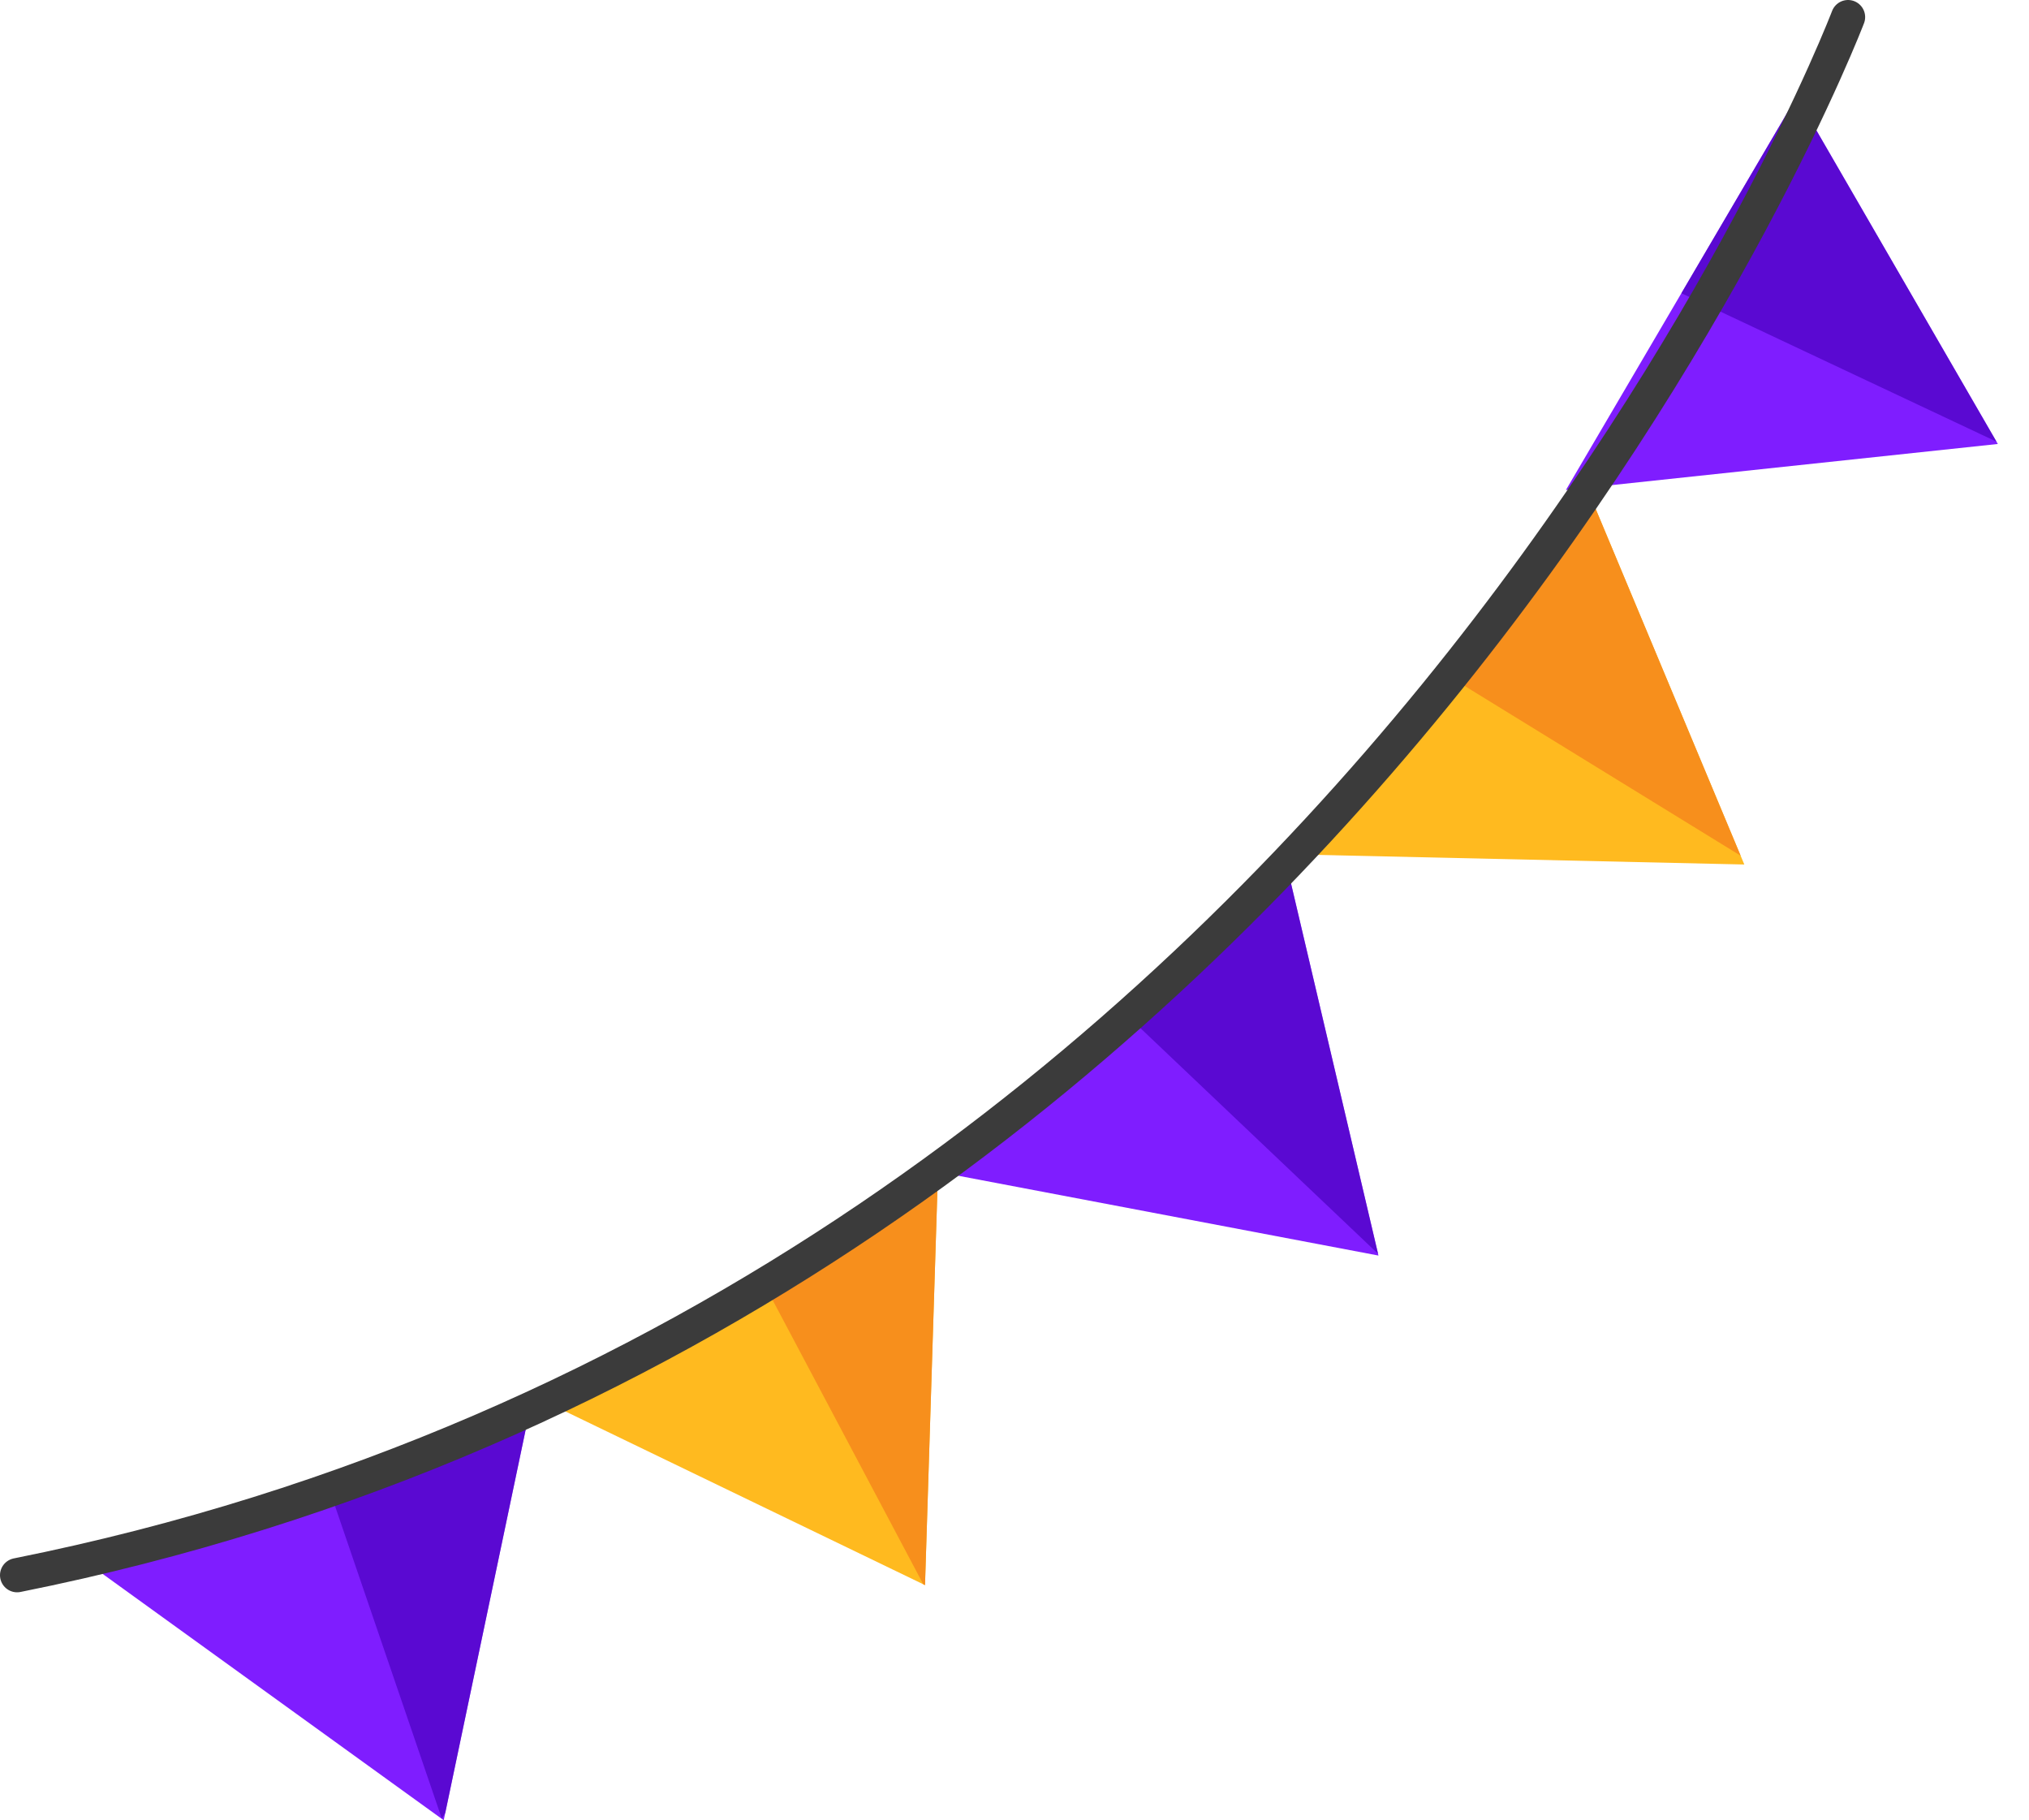 <svg xmlns="http://www.w3.org/2000/svg" xmlns:xlink="http://www.w3.org/1999/xlink" viewBox="0 0 771.23 691.73"><defs><clipPath id="clip-path"><polygon points="523.96 477.14 361.75 446.34 489.05 328.62 523.96 477.14" style="fill:#7f1dff"/></clipPath><clipPath id="clip-path-2"><polygon points="663.02 328.53 497.96 324.82 604.17 187.77 663.02 328.53" style="fill:#ffba1f"/></clipPath><clipPath id="clip-path-3"><polygon points="351.6 602.38 202.92 530.58 356.39 449.88 351.6 602.38" style="fill:#ffba1f"/></clipPath><clipPath id="clip-path-4"><polygon points="168.66 691.73 34.8 595.08 200 542.41 168.66 691.73" style="fill:#7f1dff"/></clipPath><clipPath id="clip-path-5"><polygon points="759.38 168.72 595.21 186.21 682.97 36.67 759.38 168.72" style="fill:#7f1dff"/></clipPath></defs><g id="Layer_2" data-name="Layer 2"><g id="party-flags"><g id="Layer_4" data-name="Layer 4"><polygon points="523.96 477.14 361.75 446.34 489.05 328.62 523.96 477.14" style="fill:#7f1dff"/><g style="clip-path:url(#clip-path)"><polygon points="398.66 357.66 524.36 477 561.71 449.67 489.75 292.99 398.66 357.66" style="fill:#4a00bf;opacity:0.7"/></g><polygon points="663.02 328.53 497.96 324.82 604.17 187.77 663.02 328.53" style="fill:#ffba1f"/><g style="clip-path:url(#clip-path-2)"><polygon points="677.4 334.89 518.9 237.42 595.42 161.81 633.68 203.72 677.4 334.89" style="fill:#f78f1c"/></g><polygon points="351.6 602.38 202.92 530.58 356.39 449.88 351.6 602.38" style="fill:#ffba1f"/><g style="clip-path:url(#clip-path-3)"><polygon points="279.32 466.98 351.29 602.71 377.7 585.4 365.86 456.96 352.2 428.72 279.32 466.98" style="fill:#f78f1c"/></g><polygon points="168.66 691.73 34.8 595.08 200 542.41 168.66 691.73" style="fill:#7f1dff"/><g style="clip-path:url(#clip-path-4)"><polygon points="117.18 542.58 167.94 691.11 220.11 602.71 227.4 489.75 117.18 542.58" style="fill:#4a00bf;opacity:0.7"/></g><polygon points="759.38 168.72 595.21 186.21 682.97 36.67 759.38 168.72" style="fill:#7f1dff"/><g style="clip-path:url(#clip-path-5)"><polygon points="771.23 173.66 614.55 99.87 683.78 16.07 708.37 36.1 771.23 173.66" style="fill:#4a00bf;opacity:0.7"/></g><path d="M702.45,6.5S515.71,496.58,6.5,598.61" style="fill:none;stroke:#3b3b3b;stroke-linecap:round;stroke-linejoin:round;stroke-width:13px"/></g></g></g></svg>